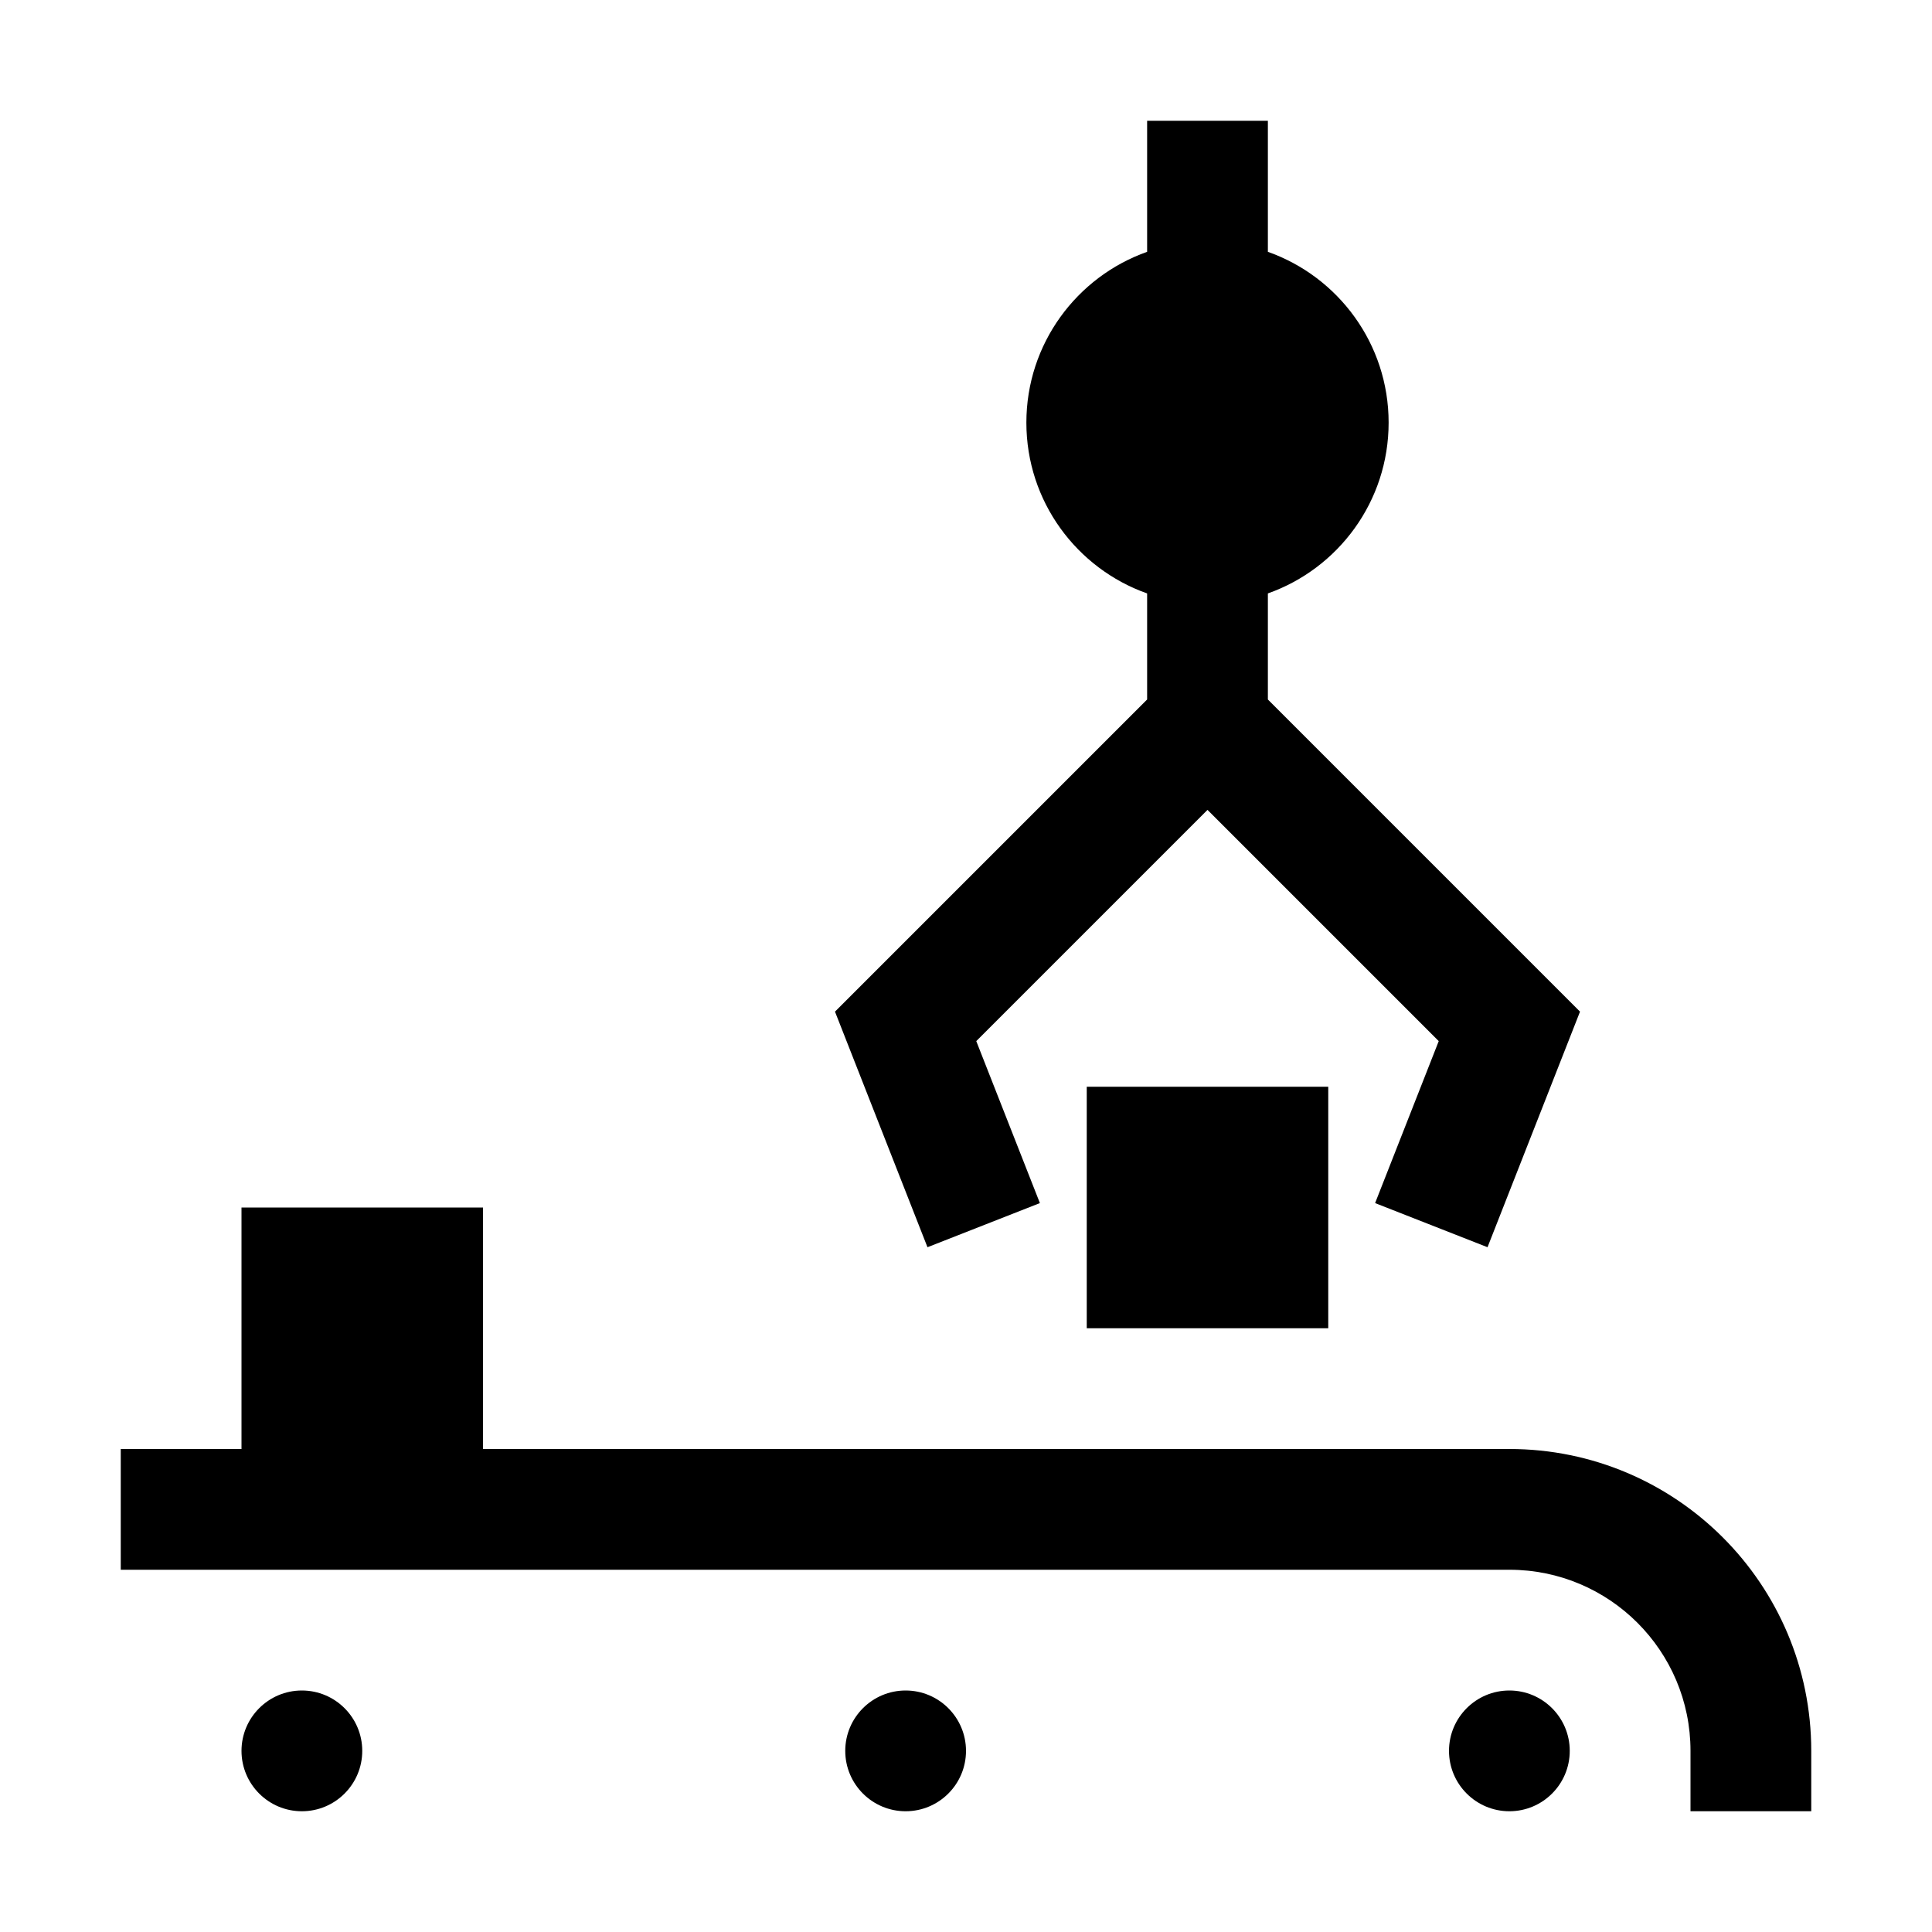 <svg width="32" height="32" viewBox="0 0 32 32" fill="none" xmlns="http://www.w3.org/2000/svg">
<path fill-rule="evenodd" clip-rule="evenodd" d="M21 4.171V2L19 2V4.171C17.835 4.583 17 5.694 17 7C17 8.306 17.835 9.417 19 9.829V11.586L13.83 16.756L15.362 20.658L17.224 19.927L16.17 17.244L20 13.414L23.83 17.244L22.776 19.927L24.638 20.658L26.17 16.756L21 11.586V9.829C22.165 9.417 23 8.306 23 7C23 5.694 22.165 4.583 21 4.171Z" fill="black"/>
<path d="M25 26H2V24H4V20H8V24H25C27.761 24 30 26.239 30 29V30H28V29C28 27.343 26.657 26 25 26Z" fill="black"/>
<path d="M5 30C5.552 30 6 29.552 6 29C6 28.448 5.552 28 5 28C4.448 28 4 28.448 4 29C4 29.552 4.448 30 5 30Z" fill="black"/>
<path d="M26 29C26 29.552 25.552 30 25 30C24.448 30 24 29.552 24 29C24 28.448 24.448 28 25 28C25.552 28 26 28.448 26 29Z" fill="black"/>
<path d="M15 30C15.552 30 16 29.552 16 29C16 28.448 15.552 28 15 28C14.448 28 14 28.448 14 29C14 29.552 14.448 30 15 30Z" fill="black"/>
<path d="M22 22V18H18V22H22Z" fill="black"/>
</svg>
